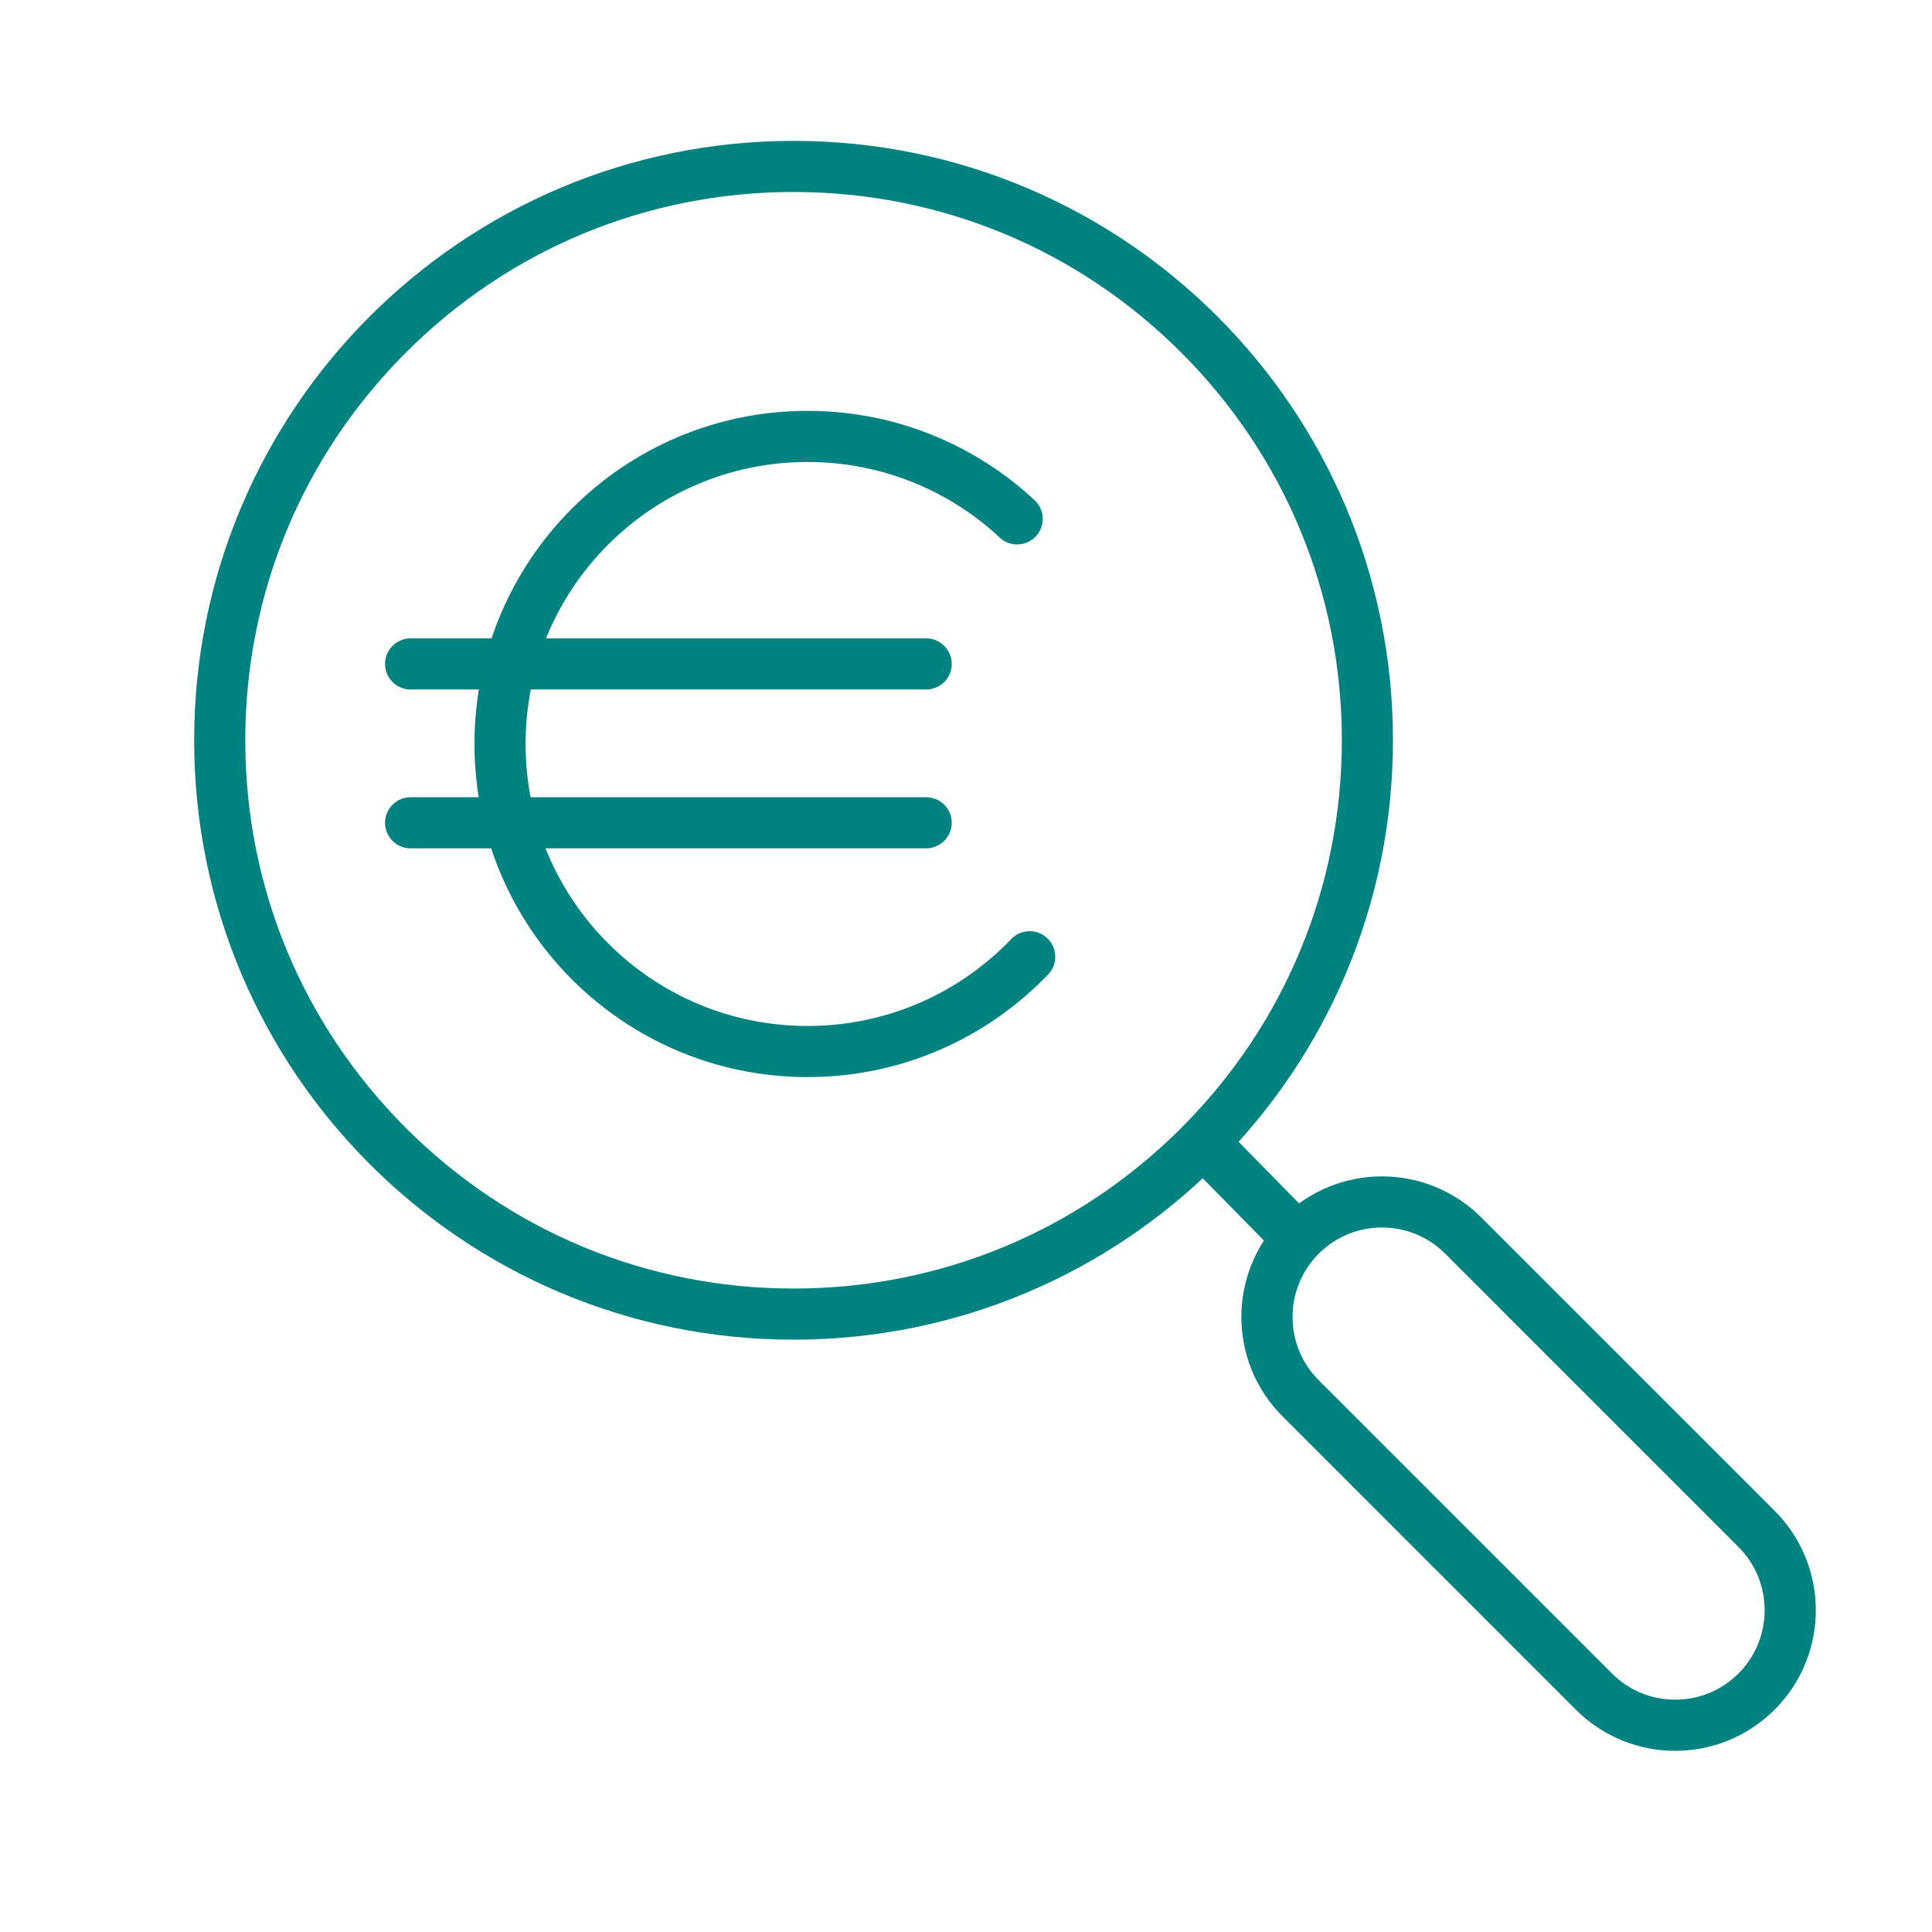 <?xml version='1.0' encoding='UTF-8'?>
<svg xmlns="http://www.w3.org/2000/svg" id="q" data-name="Loupe euro" viewBox="0 0 453.54 453.54">
  <defs>
    <style>
      .aq {
        fill: #008280;
        stroke-width: 0px;
      }

      .ar {
        fill: none;
        stroke: #008280;
        stroke-linecap: round;
        stroke-linejoin: round;
        stroke-width: 12px;
      }
    </style>
  </defs>
  <path class="aq" d="M186.29,45.07c34.38,0,66.7,13.39,91.01,37.7s37.7,56.63,37.7,91.01-13.39,66.7-37.7,91.01-56.63,37.7-91.01,37.7-66.7-13.39-91.01-37.7-37.7-56.63-37.7-91.01,13.39-66.7,37.7-91.01,56.63-37.7,91.01-37.7M186.29,33.07c-77.71,0-140.71,63-140.71,140.71s63,140.71,140.71,140.71,140.71-63,140.71-140.71S264,33.07,186.29,33.07h0Z"/>
  <line class="ar" x1="283.27" y1="268.98" x2="303.79" y2="289.87"/>
  <path class="aq" d="M324.42,288.16c5.61,0,10.88,2.18,14.85,6.15l68.84,68.84c8.19,8.19,8.19,21.51,0,29.7-3.97,3.97-9.24,6.15-14.85,6.15s-10.88-2.18-14.85-6.15l-68.84-68.84c-8.19-8.19-8.19-21.51,0-29.7,3.97-3.97,9.24-6.15,14.85-6.15M324.42,276.16c-8.45,0-16.89,3.22-23.34,9.67-12.89,12.89-12.89,33.79,0,46.67l68.84,68.84c6.44,6.44,14.89,9.67,23.34,9.67s16.89-3.22,23.34-9.67c12.89-12.89,12.89-33.79,0-46.67l-68.84-68.84c-6.44-6.44-14.89-9.67-23.34-9.67h0Z"/>
  <g>
    <path class="ar" d="M241.72,224.6c-13.14,13.71-31.64,22.25-52.14,22.25-39.88,0-72.2-32.33-72.2-72.2s32.33-72.2,72.2-72.2c19.01,0,36.31,7.35,49.2,19.36"/>
    <line class="ar" x1="96.39" y1="155.86" x2="217.42" y2="155.86"/>
    <line class="ar" x1="96.39" y1="193.15" x2="217.42" y2="193.15"/>
  </g>
</svg>
